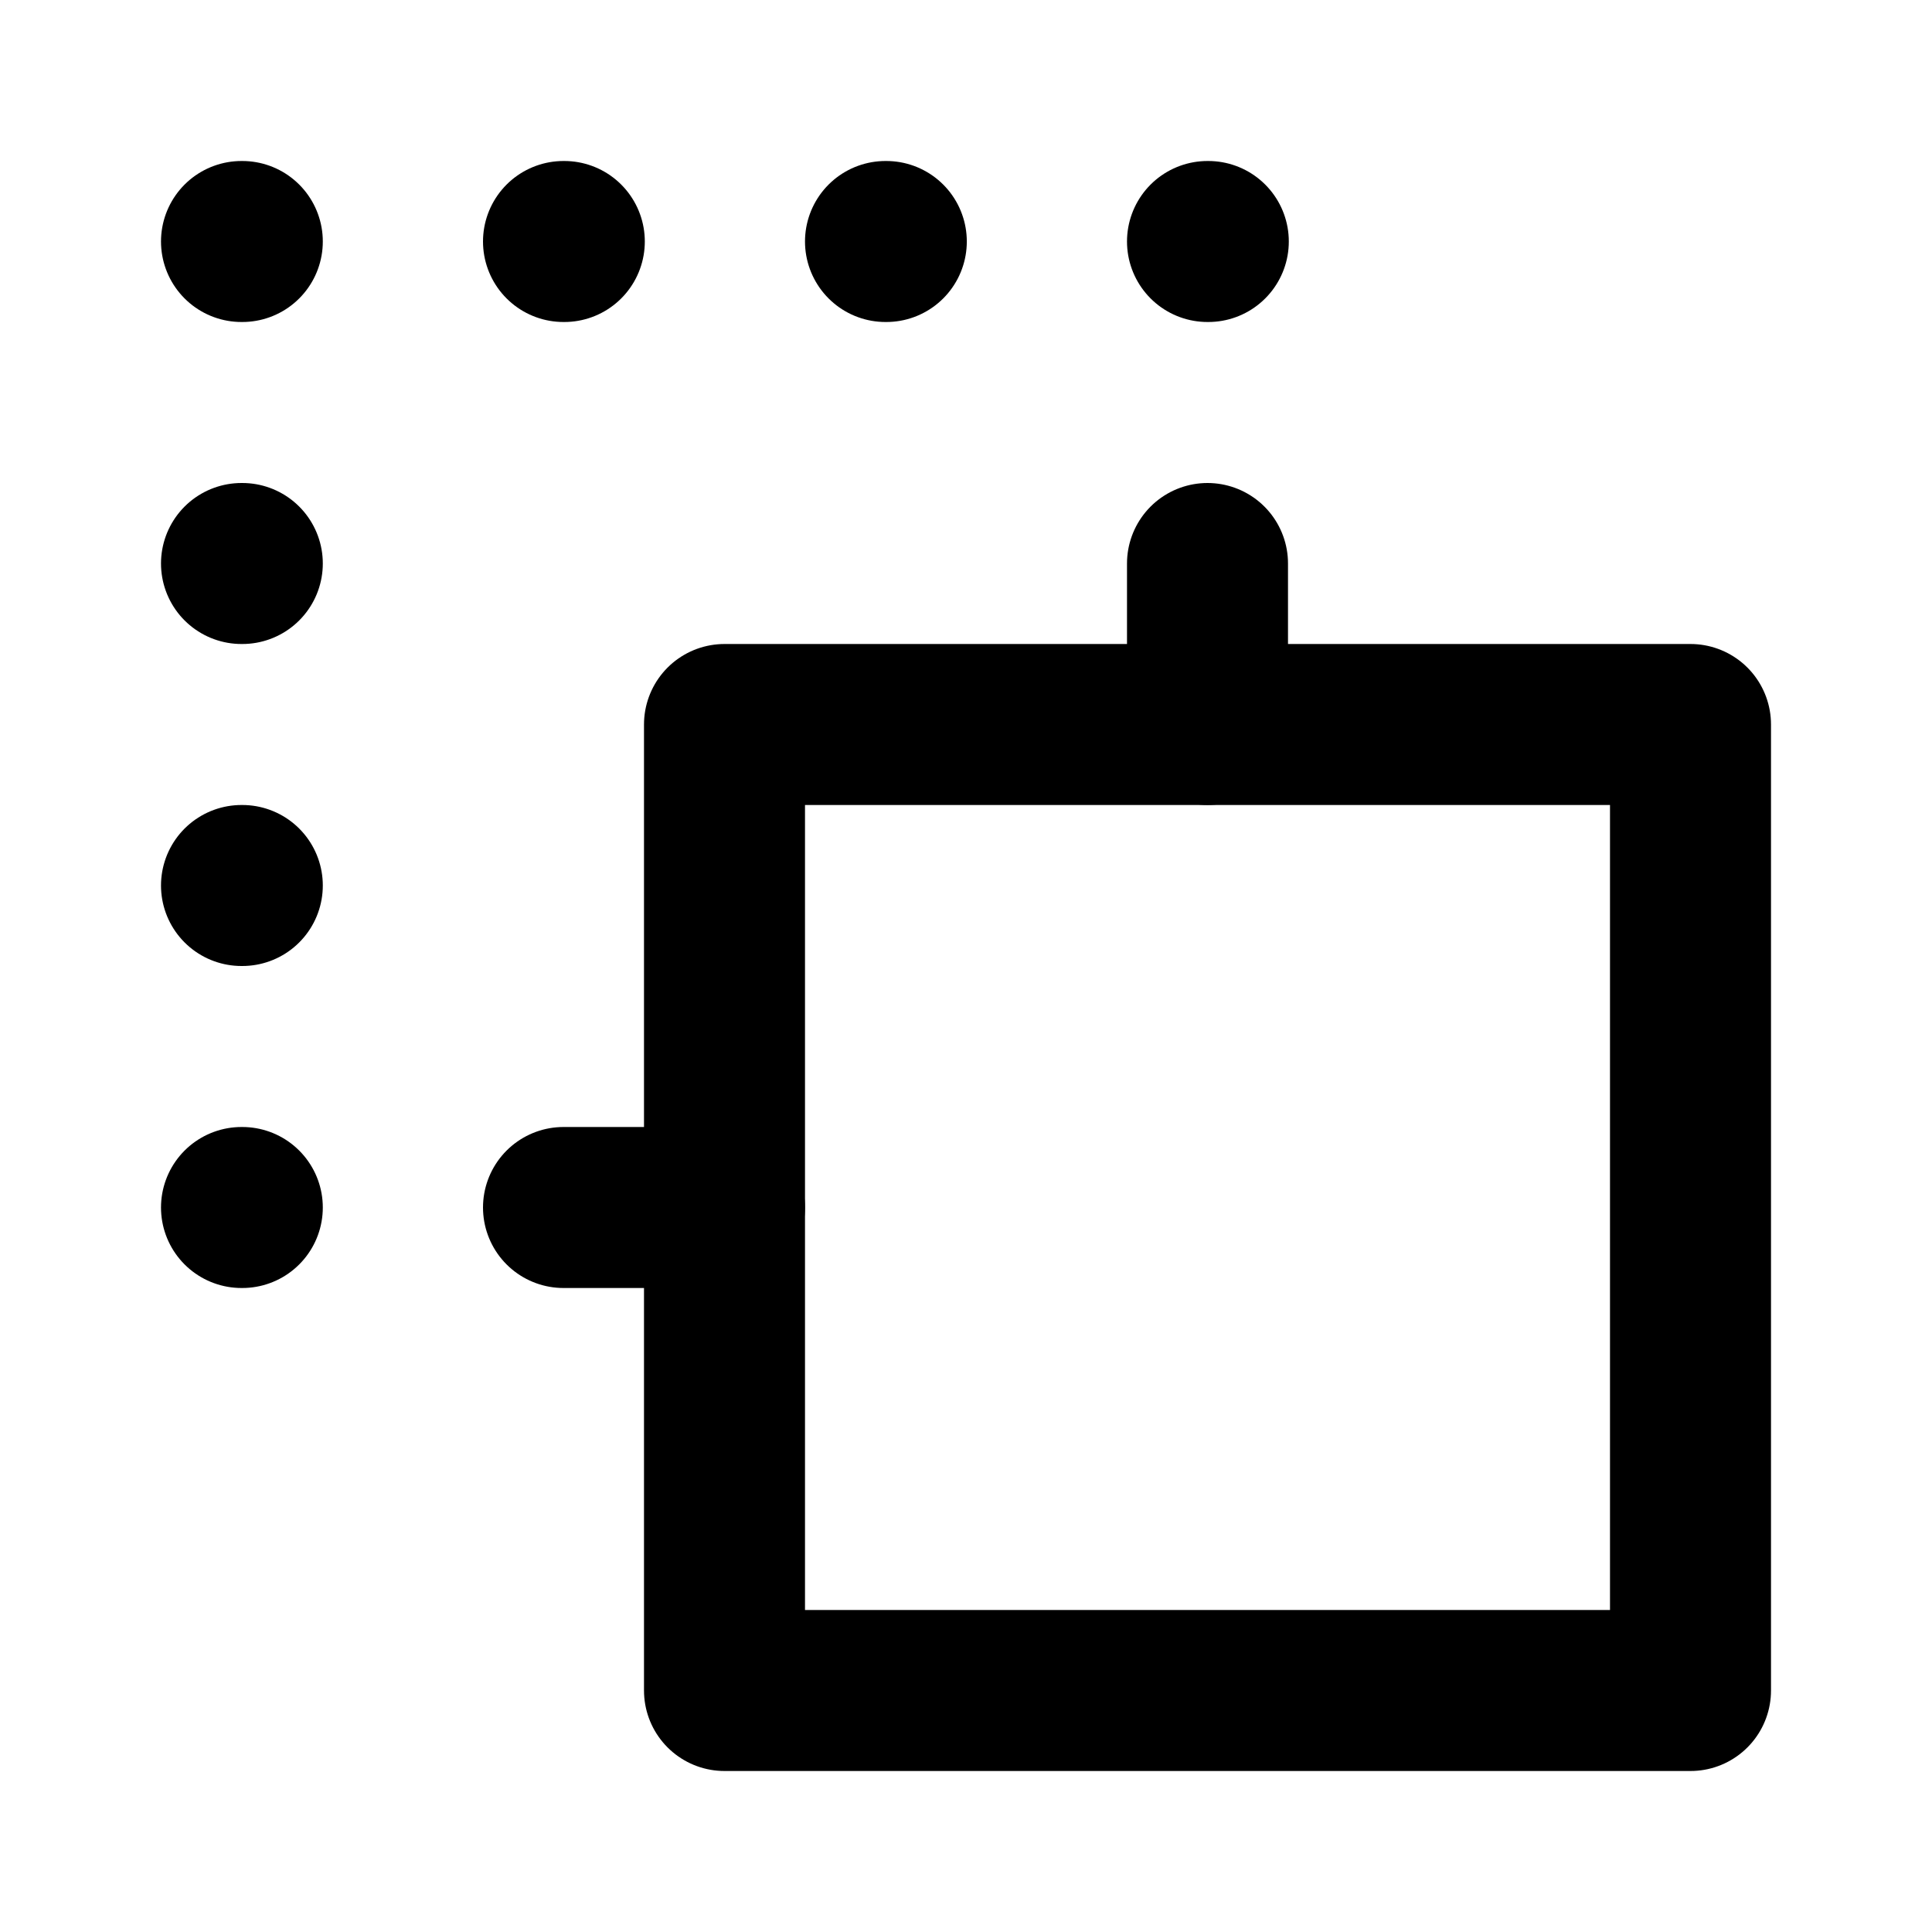 <svg
  width="24"
  height="24"
  viewBox="0 0 24 24"
  xmlns="http://www.w3.org/2000/svg"
  fill="none"
  stroke="currentColor"
  stroke-width="2"
  stroke-linecap="round"
  stroke-linejoin="round"
>
  <rect x="9" y="9" width="12" height="12" />
  <path d="M3 7h.01" />
  <path d="M3 3h.01" />
  <path d="M7 3h.01" />
  <path d="M11 3h.01" />
  <path d="M15 3h.01" />
  <path d="M3 11h.01" />
  <path d="M3 15h.01" />
  <path d="M7 15h2" />
  <path d="M15 9V7" />
</svg>
